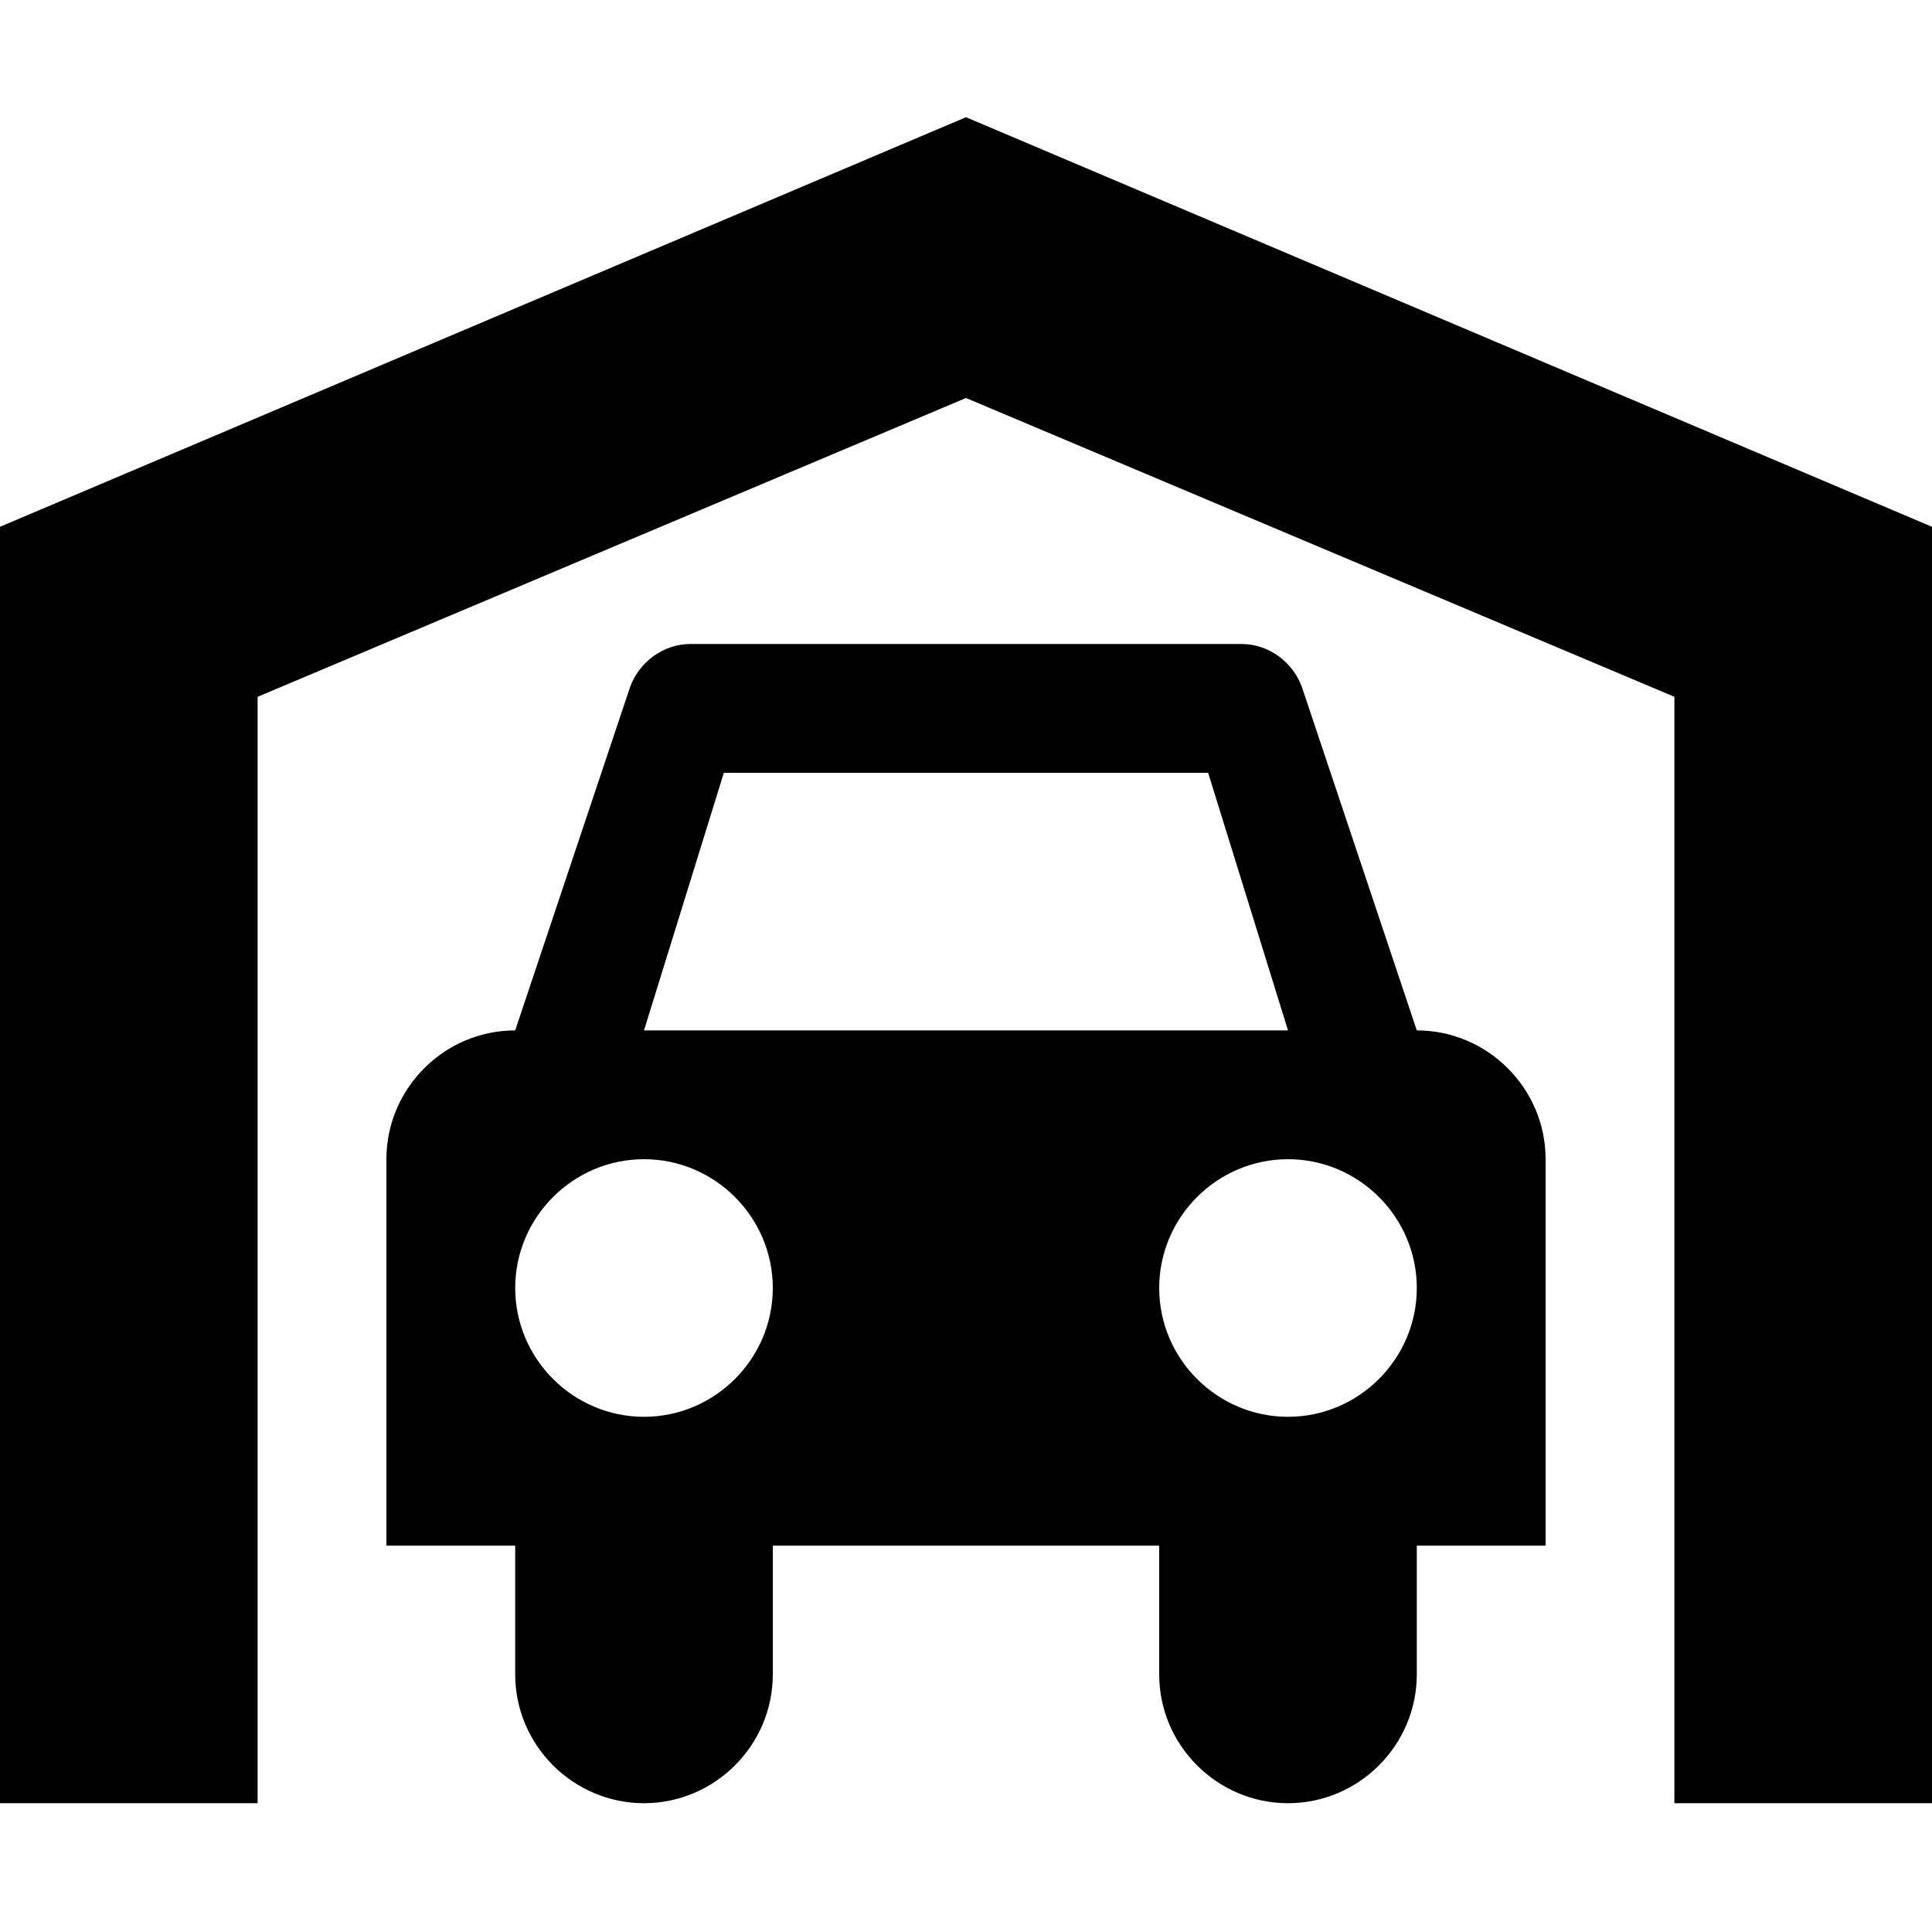 <?xml version="1.0" encoding="UTF-8"?>
<svg height="15" width="15" viewBox="0 0 15 15" version="1.1" xmlns="http://www.w3.org/2000/svg" xmlns:xlink="http://www.w3.org/1999/xlink">
  <path d="M11 8C11.55 8 12 8.45 12 9L12 12L11 12L11 13C11 13.55 10.55 14 10 14C9.45 14 9 13.55 9 13L9 12L6 12L6 13C6 13.55 5.55 14 5 14C4.45 14 4 13.55 4 13L4 12L3 12L3 9C3 8.45 3.45 8 4 8L4.89 5.34C4.96 5.14 5.15 5 5.36 5L9.64 5C9.85 5 10.04 5.14 10.11 5.34L11 8ZM5 11C5.55 11 6 10.55 6 10C6 9.45 5.55 9 5 9C4.45 9 4 9.45 4 10C4 10.55 4.45 11 5 11ZM5 8L10 8L9.38 6L5.62 6L5 8ZM10 11C10.55 11 11 10.55 11 10C11 9.45 10.55 9 10 9C9.45 9 9 9.45 9 10C9 10.55 9.45 11 10 11ZM2 5.41L2 14L0 14L0 4.09L7.5 0.91L15 4.09L15 14L13 14L13 5.41L7.5 3.09L2 5.41Z"/>
</svg>